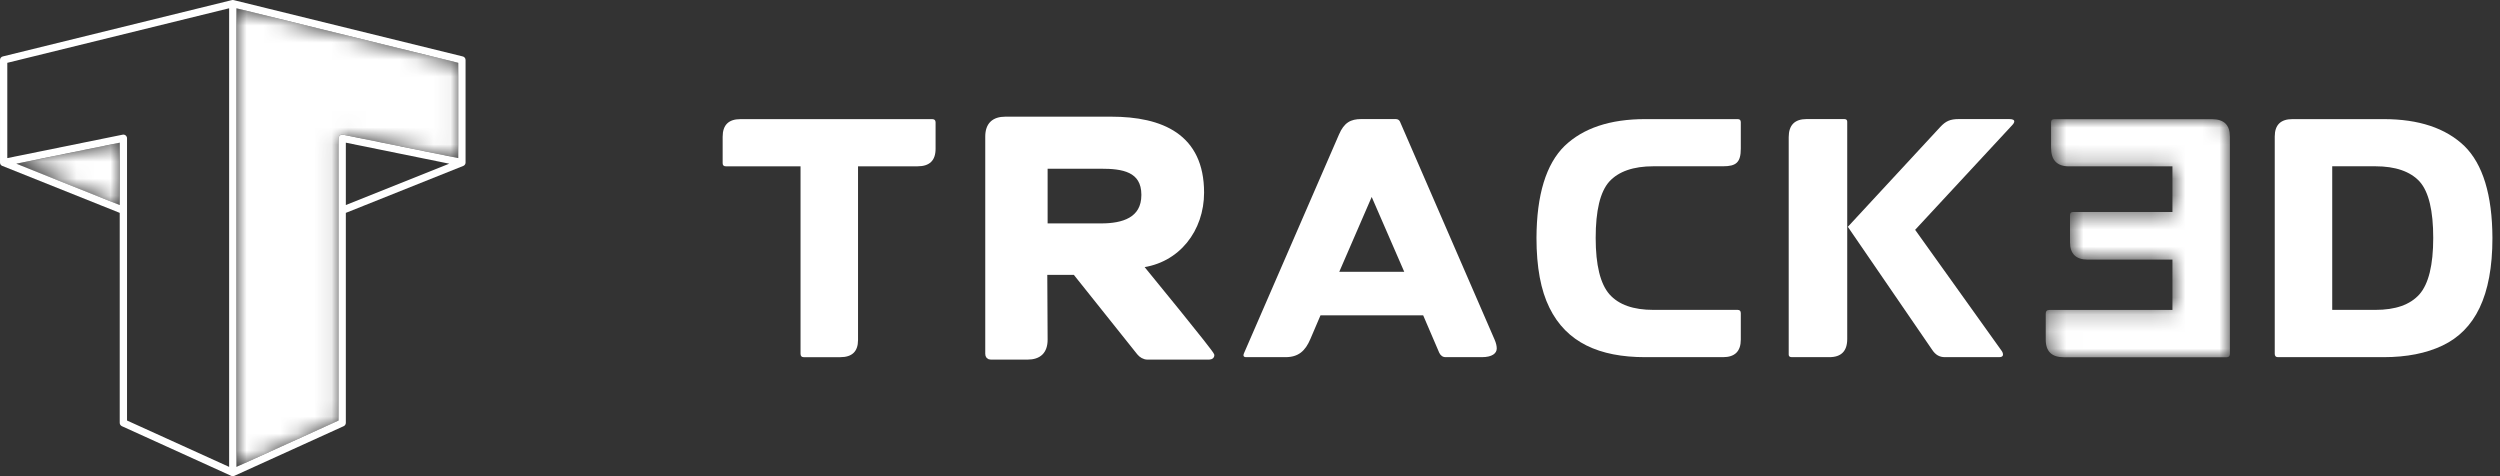 <svg width="147" height="28" viewBox="0 0 147 28" fill="none" xmlns="http://www.w3.org/2000/svg">
<rect x="0" y="0" width="147" height="28" fill="#333333" stroke="none"/>
<mask id="mask0_29667_27449" style="mask-type:luminance" maskUnits="userSpaceOnUse" x="120" y="7" width="12" height="15">
<path fill-rule="evenodd" clip-rule="evenodd" d="M120.289 18.443C120.289 18.296 120.359 18.226 120.496 18.226H127.739V15.266H122.759C122.065 15.266 121.716 14.922 121.716 14.242V12.652C121.716 12.526 121.773 12.466 121.899 12.466H127.739V9.782H121.666C120.953 9.782 120.603 9.422 120.603 8.689V7.196C120.603 7.069 120.659 7.009 120.786 7.009H130.076C130.77 7.009 131.119 7.35 131.119 8.036V20.809C131.119 20.935 131.06 21.006 130.932 21.006H121.353C120.64 21.006 120.289 20.662 120.289 19.972V18.443Z" fill="white"/>
</mask>
<g mask="url(#mask0_29667_27449)">
<path d="M120.289 18.443C120.289 18.296 120.359 18.226 120.496 18.226H127.739V15.266H122.759C122.065 15.266 121.716 14.922 121.716 14.242V12.652C121.716 12.526 121.773 12.466 121.899 12.466H127.739V9.782H121.666C120.953 9.782 120.603 9.422 120.603 8.689V7.196C120.603 7.069 120.659 7.009 120.786 7.009H130.076C130.77 7.009 131.119 7.35 131.119 8.036V20.809C131.119 20.935 131.06 21.006 130.932 21.006H121.353C120.64 21.006 120.289 20.662 120.289 19.972V18.443Z" fill="white"/>
</g>
<path fill-rule="evenodd" clip-rule="evenodd" d="M49.408 21.002C50.101 21.002 50.452 20.669 50.452 19.995V9.779H53.955C54.658 9.779 55.012 9.438 55.012 8.752V7.192C55.012 7.066 54.942 7.005 54.815 7.005H43.539C42.846 7.005 42.492 7.346 42.492 8.042V9.592C42.492 9.719 42.551 9.779 42.679 9.779H47.072V20.805C47.072 20.932 47.132 21.002 47.259 21.002H49.408Z" fill="white"/>
<path fill-rule="evenodd" clip-rule="evenodd" d="M64.756 9.777C65.986 9.777 67.257 9.944 67.257 11.46C67.257 12.94 66.006 13.28 64.756 13.28H61.456V9.777H64.756ZM66.983 20.744C67.103 20.89 67.277 21.001 67.473 21.001H71.037C71.103 21.001 71.26 21.001 71.26 20.89C71.26 20.754 67.403 16.057 67.033 15.6C69.26 15.347 70.656 13.487 70.656 11.324C70.656 8.01 68.303 7.004 65.334 7.004H59.12C58.437 7.004 58.077 7.337 58.077 8.031V20.804C58.077 20.93 58.137 21.001 58.263 21.001H60.413C61.096 21.001 61.456 20.667 61.456 19.97L61.436 16.02H63.213L66.983 20.744Z" fill="white"/>
<path d="M64.756 9.777C65.986 9.777 67.257 9.944 67.257 11.46C67.257 12.94 66.006 13.28 64.756 13.28H61.456V9.777H64.756ZM66.983 20.744C67.103 20.89 67.277 21.001 67.473 21.001H71.037C71.103 21.001 71.26 21.001 71.26 20.89C71.26 20.754 67.403 16.057 67.033 15.6C69.26 15.347 70.656 13.487 70.656 11.324C70.656 8.01 68.303 7.004 65.334 7.004H59.12C58.437 7.004 58.077 7.337 58.077 8.031V20.804C58.077 20.93 58.137 21.001 58.263 21.001H60.413C61.096 21.001 61.456 20.667 61.456 19.97L61.436 16.02H63.213L66.983 20.744Z" stroke="white" stroke-width="0.288" stroke-miterlimit="22.926"/>
<path fill-rule="evenodd" clip-rule="evenodd" d="M82.316 7.147C82.266 7.05 82.189 7.001 82.062 7.001H80.039C79.425 7.001 79.032 7.207 78.732 7.91L73.145 20.774C73.125 20.823 73.116 20.861 73.116 20.89C73.116 20.96 73.166 21.001 73.272 21.001H75.586C76.339 21.001 76.749 20.647 77.052 19.93L77.646 18.54H83.682L84.628 20.744C84.709 20.91 84.836 21.001 85.002 21.001H87.129C87.745 21.001 88.009 20.774 88.009 20.49C88.009 20.344 87.968 20.167 87.882 19.97L82.316 7.147ZM80.656 11.581L82.569 15.981H78.749L80.656 11.581Z" fill="white"/>
<path fill-rule="evenodd" clip-rule="evenodd" d="M101.315 21.001C102.009 21.001 102.359 20.657 102.359 19.967V18.417C102.359 18.29 102.302 18.221 102.176 18.221H97.222C96.042 18.221 95.182 17.921 94.635 17.304C94.099 16.69 93.826 15.587 93.826 13.994C93.826 12.383 94.088 11.281 94.626 10.677C95.172 10.081 96.042 9.777 97.222 9.777H101.315C102.085 9.777 102.359 9.554 102.359 8.734V7.19C102.359 7.064 102.302 7.004 102.176 7.004H96.735C94.675 7.004 93.092 7.531 91.992 8.587C90.912 9.651 90.355 11.447 90.345 13.994C90.345 15.704 90.599 17.07 91.106 18.093C92.109 20.14 94.039 21.001 96.735 21.001H101.315Z" fill="white"/>
<path fill-rule="evenodd" clip-rule="evenodd" d="M107.564 21.001C108.263 21.001 108.617 20.647 108.617 19.934V7.157C108.617 7.05 108.557 7.001 108.44 7.001H106.23C105.53 7.001 105.176 7.354 105.176 8.067V20.854C105.176 20.951 105.237 21.001 105.363 21.001H107.564ZM115.186 7.001C114.669 7.001 114.407 7.121 114.083 7.471L108.653 13.337L113.606 20.561C113.81 20.873 114.047 21.001 114.366 21.001H117.55C117.696 21.001 117.776 20.951 117.776 20.854C117.776 20.774 117.746 20.687 117.676 20.6L112.61 13.514L118.313 7.364C118.4 7.274 118.439 7.198 118.439 7.138C118.439 7.05 118.343 7.001 118.136 7.001H115.186Z" fill="white"/>
<path fill-rule="evenodd" clip-rule="evenodd" d="M134.798 7.004C134.104 7.004 133.755 7.344 133.755 8.031V20.804C133.755 20.93 133.815 21.001 133.941 21.001H140.158C141.508 21.001 142.665 20.774 143.622 20.317C145.521 19.41 146.555 17.421 146.555 13.994C146.545 11.447 145.988 9.651 144.908 8.587C143.808 7.531 142.225 7.004 140.158 7.004H134.798ZM137.135 18.221V9.777H139.668C140.855 9.777 141.725 10.081 142.275 10.677C142.811 11.281 143.074 12.383 143.074 13.994C143.074 15.587 142.801 16.69 142.265 17.304C141.715 17.921 140.855 18.221 139.668 18.221H137.135Z" fill="white"/>
<mask id="mask1_29667_27449" style="mask-type:luminance" maskUnits="userSpaceOnUse" x="13" y="0" width="14" height="28">
<path fill-rule="evenodd" clip-rule="evenodd" d="M13.906 0.487V27.453L19.91 24.726V8.128C19.91 8.009 20.006 7.913 20.124 7.913C20.146 7.913 20.167 7.916 20.187 7.923L26.949 9.296V3.694L13.906 0.487Z" fill="white"/>
</mask>
<g mask="url(#mask1_29667_27449)">
<path d="M13.906 0.487V27.453L19.91 24.726V8.128C19.91 8.009 20.006 7.913 20.124 7.913C20.146 7.913 20.167 7.916 20.187 7.923L26.949 9.296V3.694L13.906 0.487Z" fill="white"/>
</g>
<mask id="mask2_29667_27449" style="mask-type:luminance" maskUnits="userSpaceOnUse" x="0" y="8" width="8" height="5">
<path fill-rule="evenodd" clip-rule="evenodd" d="M0.956 9.627L7.037 12.059V8.392L0.956 9.627ZM0.098 9.741L0.093 9.737L0.094 9.738L0.098 9.741ZM0.069 9.719L0.062 9.713L0.062 9.712L0.06 9.71L0.058 9.708L0.058 9.708L0.06 9.71L0.062 9.713L0.069 9.719V9.719ZM0.053 9.703L0.051 9.7V9.701L0.053 9.703ZM0.049 9.698L0.047 9.695L0.048 9.697L0.049 9.698ZM0.043 9.691L0.04 9.688L0.042 9.689L0.043 9.691ZM0.037 9.682L0.035 9.68L0.035 9.68L0.037 9.682ZM0.033 9.677L0.031 9.674L0.03 9.672L0.029 9.671L0.031 9.674L0.032 9.676L0.033 9.677ZM0.018 9.651L0.017 9.648L0.017 9.648L0.018 9.651ZM0.009 9.626L0.008 9.622L0.008 9.623L0.009 9.626ZM0.007 9.619L0.006 9.616L0.005 9.613L0.005 9.612L0.006 9.616L0.006 9.618L0.007 9.619Z" fill="white"/>
</mask>
<g mask="url(#mask2_29667_27449)">
<path d="M0.956 9.627L7.037 12.059V8.392L0.956 9.627ZM0.098 9.741L0.093 9.737L0.094 9.738L0.098 9.741ZM0.069 9.719L0.062 9.713L0.062 9.712L0.06 9.71L0.058 9.708L0.058 9.708L0.06 9.71L0.062 9.713L0.069 9.719V9.719ZM0.053 9.703L0.051 9.7V9.701L0.053 9.703ZM0.049 9.698L0.047 9.695L0.048 9.697L0.049 9.698ZM0.043 9.691L0.04 9.688L0.042 9.689L0.043 9.691ZM0.037 9.682L0.035 9.68L0.035 9.68L0.037 9.682ZM0.033 9.677L0.031 9.674L0.03 9.672L0.029 9.671L0.031 9.674L0.032 9.676L0.033 9.677ZM0.018 9.651L0.017 9.648L0.017 9.648L0.018 9.651ZM0.009 9.626L0.008 9.622L0.008 9.623L0.009 9.626ZM0.007 9.619L0.006 9.616L0.005 9.613L0.005 9.612L0.006 9.616L0.006 9.618L0.007 9.619Z" fill="white"/>
</g>
<path fill-rule="evenodd" clip-rule="evenodd" d="M0.958 9.625L7.04 12.056V8.389L0.958 9.625ZM13.588 27.976L7.166 25.059C7.087 25.024 7.041 24.945 7.04 24.864L7.04 12.517L0.135 9.756C0.121 9.751 0.108 9.744 0.096 9.735L0.095 9.735C0.088 9.73 0.082 9.725 0.076 9.72L0.075 9.719L0.072 9.717V9.716L0.065 9.71L0.064 9.71L0.063 9.708L0.061 9.706L0.06 9.706L0.056 9.701L0.054 9.698V9.698L0.051 9.695L0.05 9.694L0.049 9.693L0.047 9.691H0.047L0.045 9.688L0.044 9.686L0.043 9.685L0.041 9.683L0.041 9.682L0.04 9.68L0.038 9.678L0.037 9.678L0.036 9.675L0.035 9.674L0.034 9.672L0.032 9.669L0.032 9.669L0.03 9.666L0.029 9.665L0.029 9.663L0.027 9.661L0.027 9.66L0.026 9.657L0.025 9.655L0.024 9.654L0.023 9.651L0.022 9.651L0.021 9.649L0.02 9.646L0.02 9.645L0.018 9.642L0.018 9.641L0.017 9.639L0.016 9.636L0.015 9.633L0.014 9.631L0.014 9.63L0.013 9.627L0.012 9.626L0.011 9.623L0.011 9.621L0.01 9.62L0.009 9.617L0.009 9.616L0.008 9.613L0.008 9.61L0.007 9.61L0.007 9.606L0.006 9.605L0.006 9.603L0.005 9.6C0.002 9.586 0.001 9.572 0.001 9.558V9.557V9.551L0 3.526C0 3.42 0.077 3.332 0.179 3.315L13.632 0.007L13.636 0.006L13.636 0.006H13.638L13.642 0.005H13.644L13.647 0.004L13.649 0.003L13.652 0.003L13.654 0.002L13.658 0.002H13.659L13.663 0.001H13.664L13.668 0H13.669H13.674L13.674 0H13.679H13.68H13.684H13.685H13.69H13.691H13.695H13.696H13.7L13.701 0H13.706H13.707L13.711 0.001H13.712L13.716 0.002H13.717L13.721 0.002L13.723 0.003L13.726 0.003L13.728 0.004L13.731 0.005H13.733L13.736 0.006H13.739L13.739 0.006L13.743 0.007L27.196 3.315C27.297 3.332 27.375 3.42 27.375 3.526V9.558L27.374 9.568C27.373 9.579 27.372 9.589 27.37 9.6L27.369 9.603L27.368 9.605L27.368 9.606L27.368 9.61L27.367 9.61L27.367 9.613L27.366 9.616V9.617L27.365 9.62L27.364 9.621L27.363 9.623L27.362 9.626V9.627L27.361 9.63L27.361 9.631L27.36 9.633L27.359 9.636L27.358 9.639L27.357 9.641L27.356 9.642L27.355 9.645L27.355 9.646L27.354 9.649L27.353 9.651L27.352 9.651L27.351 9.654L27.35 9.655L27.349 9.657L27.348 9.66L27.348 9.661L27.346 9.663L27.345 9.665L27.344 9.666L27.343 9.669L27.342 9.669L27.341 9.672L27.34 9.674L27.339 9.675L27.337 9.677L27.337 9.678L27.336 9.68L27.334 9.682L27.333 9.683L27.332 9.685L27.331 9.686L27.329 9.688L27.328 9.691L27.325 9.693L27.325 9.694L27.324 9.695L27.321 9.698V9.698L27.319 9.701L27.318 9.702L27.315 9.706L27.314 9.706L27.312 9.708L27.311 9.71L27.31 9.71L27.303 9.716V9.717L27.3 9.719L27.299 9.72L27.298 9.721L27.288 9.729L27.287 9.73L27.285 9.731L27.28 9.735L27.279 9.735L27.274 9.738L27.271 9.74C27.262 9.746 27.251 9.752 27.24 9.756L20.335 12.517V24.864C20.334 24.945 20.288 25.024 20.209 25.059L13.787 27.976L13.786 27.976L13.785 27.976L13.784 27.977L13.783 27.978L13.781 27.979L13.78 27.979V27.979L13.779 27.98L13.777 27.98L13.776 27.981L13.774 27.982L13.773 27.982L13.771 27.983H13.771L13.77 27.983L13.768 27.984L13.767 27.985L13.766 27.985L13.765 27.985L13.764 27.986L13.763 27.987L13.761 27.987H13.761L13.759 27.988L13.758 27.988L13.757 27.989L13.756 27.989H13.755L13.753 27.989L13.752 27.99L13.751 27.99L13.75 27.99L13.749 27.991L13.748 27.991L13.746 27.992H13.746L13.744 27.992L13.743 27.993L13.741 27.993H13.741H13.739L13.738 27.994L13.736 27.994H13.736L13.735 27.995L13.733 27.995L13.732 27.996L13.73 27.996H13.73L13.729 27.996L13.727 27.996L13.726 27.997H13.725L13.724 27.997H13.722L13.721 27.997H13.72L13.719 27.998L13.717 27.998H13.716L13.715 27.998H13.714H13.713L13.712 27.998L13.711 27.999H13.709L13.709 27.999L13.707 27.999H13.706H13.704H13.704L13.702 27.999L13.701 28H13.699H13.698H13.698H13.696H13.694L13.693 28H13.693H13.691H13.689H13.687H13.686H13.684H13.682H13.682L13.681 28H13.679H13.677H13.677H13.676H13.674L13.672 27.999L13.671 27.999H13.671H13.669H13.667L13.666 27.999L13.666 27.999H13.664L13.663 27.998L13.662 27.998H13.661H13.66L13.659 27.998H13.658L13.656 27.998L13.655 27.997H13.654L13.653 27.997H13.651L13.65 27.997L13.648 27.996L13.646 27.996L13.645 27.996H13.644L13.643 27.996L13.642 27.995L13.64 27.995L13.639 27.994H13.638L13.637 27.994L13.635 27.993H13.634H13.633L13.632 27.993L13.63 27.992L13.629 27.992L13.628 27.991L13.626 27.991L13.624 27.99L13.624 27.99L13.623 27.99L13.621 27.989L13.62 27.989H13.619L13.618 27.989L13.617 27.988L13.615 27.988L13.614 27.987L13.613 27.987L13.611 27.986L13.609 27.985L13.609 27.985L13.608 27.985L13.607 27.984L13.605 27.983L13.604 27.983H13.603L13.602 27.982L13.601 27.982L13.599 27.981H13.599L13.598 27.98L13.596 27.98L13.595 27.979L13.595 27.979L13.593 27.979L13.592 27.978L13.591 27.977L13.59 27.976L13.589 27.976L13.588 27.976ZM13.473 0.487V27.453L7.469 24.726V12.375V12.372V8.128C7.469 8.009 7.373 7.913 7.254 7.913C7.233 7.913 7.212 7.916 7.192 7.923L0.429 9.296V3.694L13.473 0.487ZM13.902 0.487V27.453L19.906 24.726V8.128C19.906 8.009 20.002 7.913 20.121 7.913C20.142 7.913 20.163 7.916 20.183 7.923L26.946 9.296V3.694L13.902 0.487ZM20.335 12.056L26.416 9.625L20.335 8.389V12.056Z" fill="white"/>
</svg>
